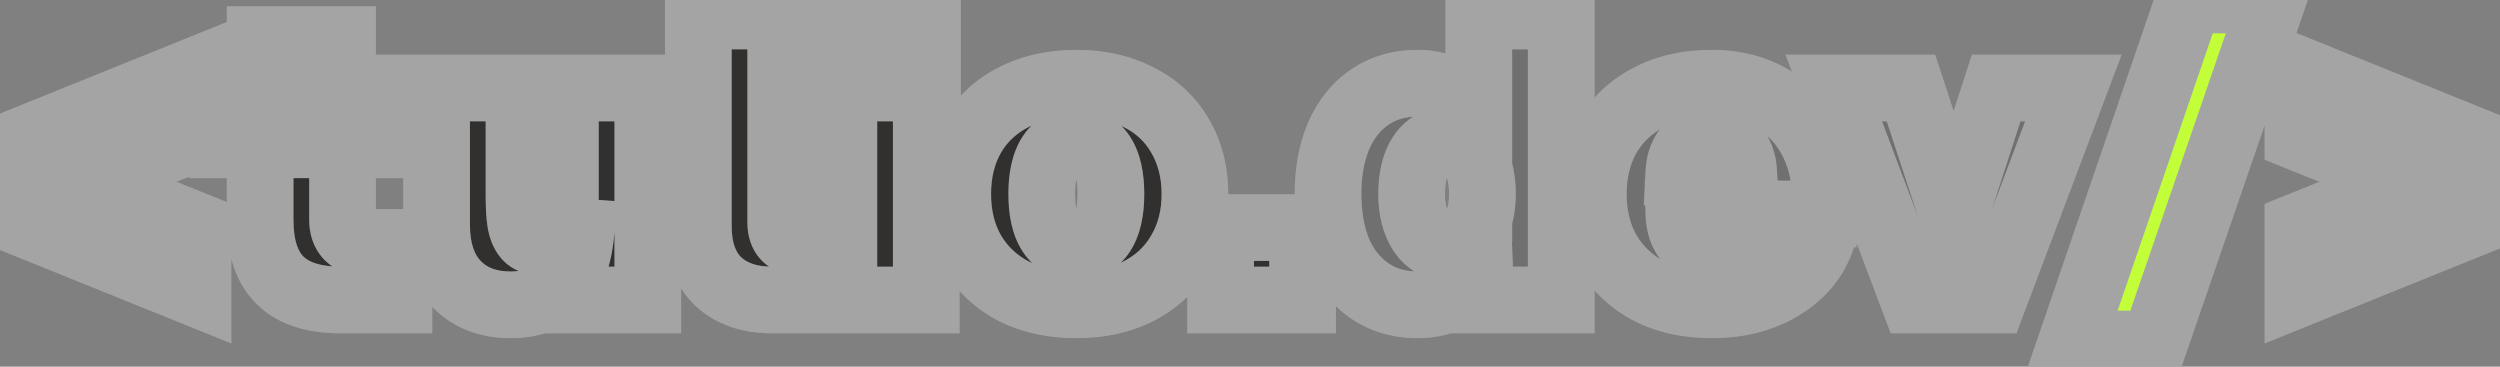 <svg width="75" height="11" viewBox="0 0 75 11" fill="none" xmlns="http://www.w3.org/2000/svg">
<rect x="0" y="0" width="75" height="11" fill="#808080" stroke="none"/>
<mask id="path-1-outside-1_0_1" maskUnits="userSpaceOnUse" x="-1" y="-1" width="77" height="13" fill="black">
<rect fill="white" x="-1" y="-1" width="77" height="13"/>
<path d="M0.384 4.332L5.94 2.088V4.116L1.14 6.048V4.86L5.94 6.792V8.82L0.384 6.576V4.332ZM10.276 1.188V6.6C10.276 6.808 10.332 6.972 10.444 7.092C10.564 7.212 10.724 7.272 10.924 7.272H11.968V9H10.228C9.412 9 8.804 8.804 8.404 8.412C8.004 8.02 7.804 7.416 7.804 6.6V1.188H10.276ZM11.92 2.64V4.344H6.676V2.64H11.92ZM17.214 9L17.106 6.936L17.43 6.96C17.358 7.752 17.138 8.316 16.77 8.652C16.402 8.98 15.918 9.144 15.318 9.144C14.638 9.144 14.098 8.936 13.698 8.52C13.298 8.104 13.098 7.508 13.098 6.732V2.64H15.57V5.868C15.57 6.22 15.586 6.488 15.618 6.672C15.65 6.856 15.71 7 15.798 7.104C15.894 7.208 16.038 7.26 16.23 7.26C16.494 7.26 16.682 7.148 16.794 6.924C16.906 6.7 16.962 6.348 16.962 5.868V2.64H19.434V9H17.214ZM23.422 0.48V6.684C23.422 6.868 23.47 7.012 23.566 7.116C23.67 7.22 23.814 7.272 23.998 7.272H24.37V9H23.17C22.482 9 21.938 8.812 21.538 8.436C21.146 8.052 20.95 7.5 20.95 6.78V0.48H23.422ZM27.788 2.64V9H25.316V2.64H27.788ZM27.824 0.48V1.956H25.28V0.48H27.824ZM32.296 9.144C31.584 9.144 30.956 9.008 30.412 8.736C29.876 8.456 29.46 8.064 29.164 7.56C28.876 7.056 28.732 6.476 28.732 5.82C28.732 5.164 28.876 4.584 29.164 4.08C29.46 3.576 29.876 3.188 30.412 2.916C30.956 2.636 31.584 2.496 32.296 2.496C33 2.496 33.62 2.636 34.156 2.916C34.7 3.188 35.116 3.576 35.404 4.08C35.7 4.584 35.848 5.164 35.848 5.82C35.848 6.476 35.7 7.056 35.404 7.56C35.116 8.064 34.7 8.456 34.156 8.736C33.62 9.008 33 9.144 32.296 9.144ZM32.296 7.404C32.632 7.404 32.888 7.268 33.064 6.996C33.24 6.724 33.328 6.332 33.328 5.82C33.328 5.308 33.24 4.916 33.064 4.644C32.888 4.372 32.632 4.236 32.296 4.236C31.952 4.236 31.692 4.372 31.516 4.644C31.34 4.916 31.252 5.308 31.252 5.82C31.252 6.332 31.34 6.724 31.516 6.996C31.692 7.268 31.952 7.404 32.296 7.404ZM39.078 6.828V9H36.618V6.828H39.078Z"/>
<path d="M44.365 0.48H46.837V9H44.425L44.389 8.076C44.205 8.42 43.953 8.684 43.633 8.868C43.321 9.052 42.953 9.144 42.529 9.144C41.977 9.144 41.497 9.004 41.089 8.724C40.681 8.444 40.369 8.056 40.153 7.56C39.945 7.056 39.841 6.476 39.841 5.82C39.841 5.164 39.945 4.588 40.153 4.092C40.369 3.588 40.681 3.196 41.089 2.916C41.497 2.636 41.977 2.496 42.529 2.496C42.929 2.496 43.285 2.588 43.597 2.772C43.909 2.956 44.165 3.22 44.365 3.564V0.48ZM44.341 6.636C44.429 6.396 44.473 6.124 44.473 5.82C44.473 5.5 44.429 5.22 44.341 4.98C44.261 4.74 44.141 4.552 43.981 4.416C43.821 4.28 43.633 4.212 43.417 4.212C43.081 4.212 42.817 4.36 42.625 4.656C42.441 4.944 42.349 5.332 42.349 5.82C42.349 6.284 42.445 6.668 42.637 6.972C42.837 7.268 43.097 7.416 43.417 7.416C43.641 7.416 43.829 7.348 43.981 7.212C44.141 7.068 44.261 6.876 44.341 6.636ZM47.799 5.82C47.799 5.164 47.943 4.584 48.231 4.08C48.527 3.576 48.943 3.188 49.479 2.916C50.015 2.636 50.639 2.496 51.351 2.496C52.039 2.496 52.647 2.652 53.175 2.964C53.703 3.268 54.107 3.7 54.387 4.26C54.667 4.82 54.791 5.464 54.759 6.192L54.747 6.42H50.367C50.375 6.748 50.467 7.012 50.643 7.212C50.819 7.404 51.055 7.5 51.351 7.5C51.551 7.5 51.731 7.448 51.891 7.344C52.059 7.232 52.175 7.092 52.239 6.924L54.675 7.092C54.475 7.724 54.075 8.224 53.475 8.592C52.883 8.96 52.175 9.144 51.351 9.144C50.639 9.144 50.015 9.008 49.479 8.736C48.943 8.456 48.527 8.064 48.231 7.56C47.943 7.056 47.799 6.476 47.799 5.82ZM52.311 5.16C52.295 4.84 52.199 4.592 52.023 4.416C51.847 4.232 51.623 4.14 51.351 4.14C51.063 4.14 50.831 4.232 50.655 4.416C50.479 4.6 50.383 4.848 50.367 5.16H52.311ZM59.801 9H57.413L55.013 2.64H57.329L58.613 6.564L59.885 2.64H62.201L59.801 9Z"/>
<path d="M65.668 -7.15256e-07H68.176L64.624 10.32H62.128L65.668 -7.15256e-07ZM74.495 4.332V6.576L68.939 8.82V6.792L73.739 4.86V6.048L68.939 4.116V2.088L74.495 4.332Z"/>
</mask>
<path d="M0.384 4.332L5.94 2.088V4.116L1.14 6.048V4.86L5.94 6.792V8.82L0.384 6.576V4.332ZM10.276 1.188V6.6C10.276 6.808 10.332 6.972 10.444 7.092C10.564 7.212 10.724 7.272 10.924 7.272H11.968V9H10.228C9.412 9 8.804 8.804 8.404 8.412C8.004 8.02 7.804 7.416 7.804 6.6V1.188H10.276ZM11.92 2.64V4.344H6.676V2.64H11.92ZM17.214 9L17.106 6.936L17.43 6.96C17.358 7.752 17.138 8.316 16.77 8.652C16.402 8.98 15.918 9.144 15.318 9.144C14.638 9.144 14.098 8.936 13.698 8.52C13.298 8.104 13.098 7.508 13.098 6.732V2.64H15.57V5.868C15.57 6.22 15.586 6.488 15.618 6.672C15.65 6.856 15.71 7 15.798 7.104C15.894 7.208 16.038 7.26 16.23 7.26C16.494 7.26 16.682 7.148 16.794 6.924C16.906 6.7 16.962 6.348 16.962 5.868V2.64H19.434V9H17.214ZM23.422 0.48V6.684C23.422 6.868 23.47 7.012 23.566 7.116C23.67 7.22 23.814 7.272 23.998 7.272H24.37V9H23.17C22.482 9 21.938 8.812 21.538 8.436C21.146 8.052 20.95 7.5 20.95 6.78V0.48H23.422ZM27.788 2.64V9H25.316V2.64H27.788ZM27.824 0.48V1.956H25.28V0.48H27.824ZM32.296 9.144C31.584 9.144 30.956 9.008 30.412 8.736C29.876 8.456 29.46 8.064 29.164 7.56C28.876 7.056 28.732 6.476 28.732 5.82C28.732 5.164 28.876 4.584 29.164 4.08C29.46 3.576 29.876 3.188 30.412 2.916C30.956 2.636 31.584 2.496 32.296 2.496C33 2.496 33.62 2.636 34.156 2.916C34.7 3.188 35.116 3.576 35.404 4.08C35.7 4.584 35.848 5.164 35.848 5.82C35.848 6.476 35.7 7.056 35.404 7.56C35.116 8.064 34.7 8.456 34.156 8.736C33.62 9.008 33 9.144 32.296 9.144ZM32.296 7.404C32.632 7.404 32.888 7.268 33.064 6.996C33.24 6.724 33.328 6.332 33.328 5.82C33.328 5.308 33.24 4.916 33.064 4.644C32.888 4.372 32.632 4.236 32.296 4.236C31.952 4.236 31.692 4.372 31.516 4.644C31.34 4.916 31.252 5.308 31.252 5.82C31.252 6.332 31.34 6.724 31.516 6.996C31.692 7.268 31.952 7.404 32.296 7.404ZM39.078 6.828V9H36.618V6.828H39.078Z" fill="#3F3B3B"/>
<path d="M0.384 4.332L5.94 2.088V4.116L1.14 6.048V4.86L5.94 6.792V8.82L0.384 6.576V4.332ZM10.276 1.188V6.6C10.276 6.808 10.332 6.972 10.444 7.092C10.564 7.212 10.724 7.272 10.924 7.272H11.968V9H10.228C9.412 9 8.804 8.804 8.404 8.412C8.004 8.02 7.804 7.416 7.804 6.6V1.188H10.276ZM11.92 2.64V4.344H6.676V2.64H11.92ZM17.214 9L17.106 6.936L17.43 6.96C17.358 7.752 17.138 8.316 16.77 8.652C16.402 8.98 15.918 9.144 15.318 9.144C14.638 9.144 14.098 8.936 13.698 8.52C13.298 8.104 13.098 7.508 13.098 6.732V2.64H15.57V5.868C15.57 6.22 15.586 6.488 15.618 6.672C15.65 6.856 15.71 7 15.798 7.104C15.894 7.208 16.038 7.26 16.23 7.26C16.494 7.26 16.682 7.148 16.794 6.924C16.906 6.7 16.962 6.348 16.962 5.868V2.64H19.434V9H17.214ZM23.422 0.48V6.684C23.422 6.868 23.47 7.012 23.566 7.116C23.67 7.22 23.814 7.272 23.998 7.272H24.37V9H23.17C22.482 9 21.938 8.812 21.538 8.436C21.146 8.052 20.95 7.5 20.95 6.78V0.48H23.422ZM27.788 2.64V9H25.316V2.64H27.788ZM27.824 0.48V1.956H25.28V0.48H27.824ZM32.296 9.144C31.584 9.144 30.956 9.008 30.412 8.736C29.876 8.456 29.46 8.064 29.164 7.56C28.876 7.056 28.732 6.476 28.732 5.82C28.732 5.164 28.876 4.584 29.164 4.08C29.46 3.576 29.876 3.188 30.412 2.916C30.956 2.636 31.584 2.496 32.296 2.496C33 2.496 33.62 2.636 34.156 2.916C34.7 3.188 35.116 3.576 35.404 4.08C35.7 4.584 35.848 5.164 35.848 5.82C35.848 6.476 35.7 7.056 35.404 7.56C35.116 8.064 34.7 8.456 34.156 8.736C33.62 9.008 33 9.144 32.296 9.144ZM32.296 7.404C32.632 7.404 32.888 7.268 33.064 6.996C33.24 6.724 33.328 6.332 33.328 5.82C33.328 5.308 33.24 4.916 33.064 4.644C32.888 4.372 32.632 4.236 32.296 4.236C31.952 4.236 31.692 4.372 31.516 4.644C31.34 4.916 31.252 5.308 31.252 5.82C31.252 6.332 31.34 6.724 31.516 6.996C31.692 7.268 31.952 7.404 32.296 7.404ZM39.078 6.828V9H36.618V6.828H39.078Z" fill="black" fill-opacity="0.2"/>
<path d="M44.365 0.48H46.837V9H44.425L44.389 8.076C44.205 8.42 43.953 8.684 43.633 8.868C43.321 9.052 42.953 9.144 42.529 9.144C41.977 9.144 41.497 9.004 41.089 8.724C40.681 8.444 40.369 8.056 40.153 7.56C39.945 7.056 39.841 6.476 39.841 5.82C39.841 5.164 39.945 4.588 40.153 4.092C40.369 3.588 40.681 3.196 41.089 2.916C41.497 2.636 41.977 2.496 42.529 2.496C42.929 2.496 43.285 2.588 43.597 2.772C43.909 2.956 44.165 3.22 44.365 3.564V0.48ZM44.341 6.636C44.429 6.396 44.473 6.124 44.473 5.82C44.473 5.5 44.429 5.22 44.341 4.98C44.261 4.74 44.141 4.552 43.981 4.416C43.821 4.28 43.633 4.212 43.417 4.212C43.081 4.212 42.817 4.36 42.625 4.656C42.441 4.944 42.349 5.332 42.349 5.82C42.349 6.284 42.445 6.668 42.637 6.972C42.837 7.268 43.097 7.416 43.417 7.416C43.641 7.416 43.829 7.348 43.981 7.212C44.141 7.068 44.261 6.876 44.341 6.636ZM47.799 5.82C47.799 5.164 47.943 4.584 48.231 4.08C48.527 3.576 48.943 3.188 49.479 2.916C50.015 2.636 50.639 2.496 51.351 2.496C52.039 2.496 52.647 2.652 53.175 2.964C53.703 3.268 54.107 3.7 54.387 4.26C54.667 4.82 54.791 5.464 54.759 6.192L54.747 6.42H50.367C50.375 6.748 50.467 7.012 50.643 7.212C50.819 7.404 51.055 7.5 51.351 7.5C51.551 7.5 51.731 7.448 51.891 7.344C52.059 7.232 52.175 7.092 52.239 6.924L54.675 7.092C54.475 7.724 54.075 8.224 53.475 8.592C52.883 8.96 52.175 9.144 51.351 9.144C50.639 9.144 50.015 9.008 49.479 8.736C48.943 8.456 48.527 8.064 48.231 7.56C47.943 7.056 47.799 6.476 47.799 5.82ZM52.311 5.16C52.295 4.84 52.199 4.592 52.023 4.416C51.847 4.232 51.623 4.14 51.351 4.14C51.063 4.14 50.831 4.232 50.655 4.416C50.479 4.6 50.383 4.848 50.367 5.16H52.311ZM59.801 9H57.413L55.013 2.64H57.329L58.613 6.564L59.885 2.64H62.201L59.801 9Z" fill="#707070"/>
<path d="M65.668 -7.15256e-07H68.176L64.624 10.32H62.128L65.668 -7.15256e-07ZM74.495 4.332V6.576L68.939 8.82V6.792L73.739 4.86V6.048L68.939 4.116V2.088L74.495 4.332Z" fill="black"/>
<path d="M65.668 -7.15256e-07H68.176L64.624 10.32H62.128L65.668 -7.15256e-07ZM74.495 4.332V6.576L68.939 8.82V6.792L73.739 4.86V6.048L68.939 4.116V2.088L74.495 4.332Z" fill="#C2FF38"/>
<path d="M0.384 4.332L0.01 3.405L-0.616 3.657V4.332H0.384ZM5.94 2.088H6.94V0.606L5.566 1.161L5.94 2.088ZM5.94 4.116L6.313 5.044L6.94 4.791V4.116H5.94ZM1.14 6.048H0.14V7.528L1.513 6.976L1.14 6.048ZM1.14 4.86L1.513 3.932L0.14 3.38V4.86H1.14ZM5.94 6.792H6.94V6.117L6.313 5.864L5.94 6.792ZM5.94 8.82L5.566 9.747L6.94 10.302V8.82H5.94ZM0.384 6.576H-0.616V7.251L0.01 7.503L0.384 6.576ZM0.758 5.259L6.314 3.015L5.566 1.161L0.01 3.405L0.758 5.259ZM4.94 2.088V4.116H6.94V2.088H4.94ZM5.567 3.188L0.767 5.12L1.513 6.976L6.313 5.044L5.567 3.188ZM2.14 6.048V4.86H0.14V6.048H2.14ZM0.767 5.788L5.567 7.72L6.313 5.864L1.513 3.932L0.767 5.788ZM4.94 6.792V8.82H6.94V6.792H4.94ZM6.314 7.893L0.758 5.649L0.01 7.503L5.566 9.747L6.314 7.893ZM1.384 6.576V4.332H-0.616V6.576H1.384ZM10.276 1.188H11.276V0.188H10.276V1.188ZM10.444 7.092L9.713 7.774L9.725 7.787L9.737 7.799L10.444 7.092ZM11.968 7.272H12.968V6.272H11.968V7.272ZM11.968 9V10H12.968V9H11.968ZM8.404 8.412L9.104 7.698L8.404 8.412ZM7.804 1.188V0.188H6.804V1.188H7.804ZM11.92 2.64H12.92V1.64H11.92V2.64ZM11.92 4.344V5.344H12.92V4.344H11.92ZM6.676 4.344H5.676V5.344H6.676V4.344ZM6.676 2.64V1.64H5.676V2.64H6.676ZM9.276 1.188V6.6H11.276V1.188H9.276ZM9.276 6.6C9.276 6.991 9.386 7.423 9.713 7.774L11.175 6.41C11.221 6.459 11.249 6.512 11.264 6.556C11.278 6.596 11.276 6.615 11.276 6.6H9.276ZM9.737 7.799C10.078 8.14 10.51 8.272 10.924 8.272V6.272C10.924 6.272 10.956 6.272 11.005 6.291C11.058 6.31 11.11 6.343 11.151 6.385L9.737 7.799ZM10.924 8.272H11.968V6.272H10.924V8.272ZM10.968 7.272V9H12.968V7.272H10.968ZM11.968 8H10.228V10H11.968V8ZM10.228 8C9.555 8 9.246 7.837 9.104 7.698L7.704 9.126C8.362 9.771 9.27 10 10.228 10V8ZM9.104 7.698C8.969 7.565 8.804 7.27 8.804 6.6H6.804C6.804 7.562 7.039 8.475 7.704 9.126L9.104 7.698ZM8.804 6.6V1.188H6.804V6.6H8.804ZM7.804 2.188H10.276V0.188H7.804V2.188ZM10.92 2.64V4.344H12.92V2.64H10.92ZM11.92 3.344H6.676V5.344H11.92V3.344ZM7.676 4.344V2.64H5.676V4.344H7.676ZM6.676 3.64H11.92V1.64H6.676V3.64ZM17.214 9L16.216 9.052L16.265 10H17.214V9ZM17.106 6.936L17.18 5.939L16.048 5.855L16.108 6.988L17.106 6.936ZM17.43 6.96L18.426 7.051L18.518 6.038L17.504 5.963L17.43 6.96ZM16.77 8.652L17.436 9.399L17.445 9.39L16.77 8.652ZM13.698 8.52L14.419 7.827L13.698 8.52ZM13.098 2.64V1.64H12.098V2.64H13.098ZM15.57 2.64H16.57V1.64H15.57V2.64ZM15.618 6.672L14.633 6.843V6.843L15.618 6.672ZM15.798 7.104L15.035 7.75L15.049 7.766L15.064 7.782L15.798 7.104ZM16.962 2.64V1.64H15.962V2.64H16.962ZM19.434 2.64H20.434V1.64H19.434V2.64ZM19.434 9V10H20.434V9H19.434ZM18.213 8.948L18.105 6.884L16.108 6.988L16.216 9.052L18.213 8.948ZM17.032 7.933L17.357 7.957L17.504 5.963L17.18 5.939L17.032 7.933ZM16.434 6.869C16.372 7.554 16.197 7.822 16.096 7.914L17.445 9.39C18.08 8.81 18.345 7.95 18.426 7.051L16.434 6.869ZM16.105 7.905C15.958 8.037 15.729 8.144 15.318 8.144V10.144C16.108 10.144 16.847 9.923 17.436 9.399L16.105 7.905ZM15.318 8.144C14.858 8.144 14.597 8.012 14.419 7.827L12.977 9.213C13.6 9.86 14.419 10.144 15.318 10.144V8.144ZM14.419 7.827C14.253 7.654 14.098 7.341 14.098 6.732H12.098C12.098 7.675 12.344 8.554 12.977 9.213L14.419 7.827ZM14.098 6.732V2.64H12.098V6.732H14.098ZM13.098 3.64H15.57V1.64H13.098V3.64ZM14.57 2.64V5.868H16.57V2.64H14.57ZM14.57 5.868C14.57 6.237 14.586 6.573 14.633 6.843L16.604 6.501C16.587 6.403 16.57 6.203 16.57 5.868H14.57ZM14.633 6.843C14.685 7.14 14.797 7.469 15.035 7.75L16.562 6.458C16.593 6.495 16.607 6.524 16.61 6.533C16.614 6.542 16.609 6.533 16.604 6.501L14.633 6.843ZM15.064 7.782C15.409 8.157 15.863 8.26 16.23 8.26V6.26C16.222 6.26 16.257 6.259 16.318 6.28C16.384 6.304 16.464 6.35 16.533 6.426L15.064 7.782ZM16.23 8.26C16.505 8.26 16.803 8.201 17.081 8.035C17.362 7.868 17.56 7.629 17.689 7.371L15.9 6.477C15.917 6.443 15.964 6.372 16.058 6.317C16.148 6.263 16.22 6.26 16.23 6.26V8.26ZM17.689 7.371C17.908 6.932 17.962 6.386 17.962 5.868H15.962C15.962 6.072 15.95 6.225 15.933 6.335C15.915 6.449 15.895 6.486 15.9 6.477L17.689 7.371ZM17.962 5.868V2.64H15.962V5.868H17.962ZM16.962 3.64H19.434V1.64H16.962V3.64ZM18.434 2.64V9H20.434V2.64H18.434ZM19.434 8H17.214V10H19.434V8ZM23.422 0.48H24.422V-0.52H23.422V0.48ZM23.566 7.116L22.831 7.794L22.845 7.809L22.859 7.823L23.566 7.116ZM24.37 7.272H25.37V6.272H24.37V7.272ZM24.37 9V10H25.37V9H24.37ZM21.538 8.436L20.838 9.15L20.846 9.158L20.853 9.165L21.538 8.436ZM20.95 0.48V-0.52H19.95V0.48H20.95ZM22.422 0.48V6.684H24.422V0.48H22.422ZM22.422 6.684C22.422 7.042 22.518 7.455 22.831 7.794L24.301 6.438C24.356 6.497 24.389 6.561 24.407 6.614C24.423 6.663 24.422 6.691 24.422 6.684H22.422ZM22.859 7.823C23.195 8.159 23.619 8.272 23.998 8.272V6.272C23.999 6.272 24.035 6.272 24.092 6.292C24.152 6.314 24.217 6.353 24.273 6.409L22.859 7.823ZM23.998 8.272H24.37V6.272H23.998V8.272ZM23.37 7.272V9H25.37V7.272H23.37ZM24.37 8H23.17V10H24.37V8ZM23.17 8C22.669 8 22.393 7.868 22.223 7.707L20.853 9.165C21.482 9.756 22.295 10 23.17 10V8ZM22.238 7.722C22.092 7.579 21.95 7.319 21.95 6.78H19.95C19.95 7.681 20.2 8.525 20.838 9.15L22.238 7.722ZM21.95 6.78V0.48H19.95V6.78H21.95ZM20.95 1.48H23.422V-0.52H20.95V1.48ZM27.788 2.64H28.788V1.64H27.788V2.64ZM27.788 9V10H28.788V9H27.788ZM25.316 9H24.316V10H25.316V9ZM25.316 2.64V1.64H24.316V2.64H25.316ZM27.824 0.48H28.824V-0.52H27.824V0.48ZM27.824 1.956V2.956H28.824V1.956H27.824ZM25.28 1.956H24.28V2.956H25.28V1.956ZM25.28 0.48V-0.52H24.28V0.48H25.28ZM26.788 2.64V9H28.788V2.64H26.788ZM27.788 8H25.316V10H27.788V8ZM26.316 9V2.64H24.316V9H26.316ZM25.316 3.64H27.788V1.64H25.316V3.64ZM26.824 0.48V1.956H28.824V0.48H26.824ZM27.824 0.956H25.28V2.956H27.824V0.956ZM26.28 1.956V0.48H24.28V1.956H26.28ZM25.28 1.48H27.824V-0.52H25.28V1.48ZM30.412 8.736L29.949 9.622L29.956 9.626L29.964 9.63L30.412 8.736ZM29.164 7.56L28.295 8.056L28.301 8.066L29.164 7.56ZM29.164 4.08L28.301 3.574L28.295 3.584L29.164 4.08ZM30.412 2.916L30.864 3.808L30.869 3.805L30.412 2.916ZM34.156 2.916L33.693 3.802L33.7 3.806L33.708 3.81L34.156 2.916ZM35.404 4.08L34.535 4.576L34.541 4.586L35.404 4.08ZM35.404 7.56L34.541 7.054L34.535 7.064L35.404 7.56ZM34.156 8.736L34.608 9.628L34.613 9.625L34.156 8.736ZM33.064 6.996L32.224 6.453V6.453L33.064 6.996ZM33.064 4.644L32.224 5.187V5.187L33.064 4.644ZM31.516 4.644L30.676 4.101L31.516 4.644ZM31.516 6.996L30.676 7.539L31.516 6.996ZM32.296 8.144C31.712 8.144 31.242 8.033 30.859 7.842L29.964 9.63C30.669 9.983 31.455 10.144 32.296 10.144V8.144ZM30.875 7.85C30.499 7.653 30.224 7.39 30.026 7.054L28.301 8.066C28.696 8.738 29.253 9.259 29.949 9.622L30.875 7.85ZM30.032 7.064C29.841 6.73 29.732 6.325 29.732 5.82H27.732C27.732 6.627 27.91 7.382 28.295 8.056L30.032 7.064ZM29.732 5.82C29.732 5.315 29.841 4.91 30.032 4.576L28.295 3.584C27.91 4.258 27.732 5.013 27.732 5.82H29.732ZM30.026 4.586C30.222 4.252 30.494 3.996 30.864 3.808L29.959 2.024C29.258 2.38 28.697 2.9 28.301 3.574L30.026 4.586ZM30.869 3.805C31.25 3.609 31.717 3.496 32.296 3.496V1.496C31.451 1.496 30.661 1.663 29.954 2.027L30.869 3.805ZM32.296 3.496C32.865 3.496 33.321 3.608 33.693 3.802L34.619 2.03C33.918 1.664 33.134 1.496 32.296 1.496V3.496ZM33.708 3.81C34.085 3.999 34.35 4.252 34.535 4.576L36.272 3.584C35.881 2.9 35.315 2.377 34.603 2.022L33.708 3.81ZM34.541 4.586C34.736 4.919 34.848 5.32 34.848 5.82H36.848C36.848 5.008 36.663 4.249 36.266 3.574L34.541 4.586ZM34.848 5.82C34.848 6.32 34.736 6.721 34.541 7.054L36.266 8.066C36.663 7.391 36.848 6.632 36.848 5.82H34.848ZM34.535 7.064C34.349 7.391 34.08 7.65 33.698 7.847L34.613 9.625C35.319 9.262 35.883 8.737 36.272 8.056L34.535 7.064ZM33.703 7.844C33.33 8.034 32.869 8.144 32.296 8.144V10.144C33.13 10.144 33.91 9.982 34.608 9.628L33.703 7.844ZM32.296 8.404C32.956 8.404 33.535 8.109 33.903 7.539L32.224 6.453C32.22 6.46 32.221 6.456 32.23 6.447C32.24 6.438 32.253 6.428 32.27 6.419C32.288 6.41 32.301 6.406 32.309 6.404C32.316 6.402 32.312 6.404 32.296 6.404V8.404ZM33.903 7.539C34.228 7.037 34.328 6.422 34.328 5.82H32.328C32.328 6.242 32.251 6.411 32.224 6.453L33.903 7.539ZM34.328 5.82C34.328 5.218 34.228 4.603 33.903 4.101L32.224 5.187C32.251 5.229 32.328 5.398 32.328 5.82H34.328ZM33.903 4.101C33.535 3.531 32.956 3.236 32.296 3.236V5.236C32.312 5.236 32.316 5.238 32.309 5.236C32.301 5.234 32.288 5.23 32.27 5.221C32.253 5.212 32.24 5.202 32.23 5.193C32.221 5.184 32.22 5.18 32.224 5.187L33.903 4.101ZM32.296 3.236C31.638 3.236 31.05 3.523 30.676 4.101L32.355 5.187C32.359 5.182 32.356 5.186 32.347 5.196C32.337 5.205 32.322 5.216 32.306 5.224C32.29 5.233 32.278 5.236 32.273 5.237C32.269 5.238 32.276 5.236 32.296 5.236V3.236ZM30.676 4.101C30.351 4.603 30.252 5.218 30.252 5.82H32.252C32.252 5.398 32.328 5.229 32.355 5.187L30.676 4.101ZM30.252 5.82C30.252 6.422 30.351 7.037 30.676 7.539L32.355 6.453C32.328 6.411 32.252 6.242 32.252 5.82H30.252ZM30.676 7.539C31.05 8.117 31.638 8.404 32.296 8.404V6.404C32.276 6.404 32.269 6.402 32.273 6.403C32.278 6.404 32.29 6.407 32.306 6.416C32.322 6.424 32.337 6.435 32.347 6.444C32.356 6.454 32.359 6.458 32.355 6.453L30.676 7.539ZM39.078 6.828H40.078V5.828H39.078V6.828ZM39.078 9V10H40.078V9H39.078ZM36.618 9H35.618V10H36.618V9ZM36.618 6.828V5.828H35.618V6.828H36.618ZM38.078 6.828V9H40.078V6.828H38.078ZM39.078 8H36.618V10H39.078V8ZM37.618 9V6.828H35.618V9H37.618ZM36.618 7.828H39.078V5.828H36.618V7.828ZM44.365 0.48V-0.52H43.365V0.48H44.365ZM46.837 0.48H47.837V-0.52H46.837V0.48ZM46.837 9V10H47.837V9H46.837ZM44.425 9L43.426 9.039L43.463 10H44.425V9ZM44.389 8.076L45.388 8.037L45.245 4.356L43.507 7.604L44.389 8.076ZM43.633 8.868L43.135 8.001L43.125 8.007L43.633 8.868ZM41.089 8.724L41.655 7.899L41.089 8.724ZM40.153 7.56L39.229 7.941L39.232 7.95L39.236 7.959L40.153 7.56ZM40.153 4.092L39.234 3.698L39.231 3.705L40.153 4.092ZM41.089 2.916L41.655 3.741L41.089 2.916ZM43.597 2.772L44.105 1.911L44.105 1.911L43.597 2.772ZM44.365 3.564L43.501 4.067L45.365 7.274V3.564H44.365ZM44.341 6.636L43.402 6.292L43.397 6.306L43.392 6.32L44.341 6.636ZM44.341 4.98L43.392 5.296L43.397 5.31L43.402 5.324L44.341 4.98ZM43.981 4.416L44.629 3.654L43.981 4.416ZM42.625 4.656L41.786 4.112L41.782 4.118L42.625 4.656ZM42.637 6.972L41.791 7.506L41.8 7.519L41.808 7.532L42.637 6.972ZM43.981 7.212L44.648 7.957L44.65 7.955L43.981 7.212ZM44.365 1.48H46.837V-0.52H44.365V1.48ZM45.837 0.48V9H47.837V0.48H45.837ZM46.837 8H44.425V10H46.837V8ZM45.424 8.961L45.388 8.037L43.39 8.115L43.426 9.039L45.424 8.961ZM43.507 7.604C43.406 7.793 43.283 7.916 43.135 8.001L44.132 9.735C44.623 9.452 45.004 9.047 45.271 8.548L43.507 7.604ZM43.125 8.007C42.992 8.085 42.805 8.144 42.529 8.144V10.144C43.101 10.144 43.651 10.019 44.141 9.729L43.125 8.007ZM42.529 8.144C42.155 8.144 41.877 8.052 41.655 7.899L40.523 9.549C41.117 9.956 41.799 10.144 42.529 10.144V8.144ZM41.655 7.899C41.416 7.735 41.218 7.502 41.07 7.161L39.236 7.959C39.52 8.61 39.946 9.153 40.523 9.549L41.655 7.899ZM41.077 7.179C40.928 6.817 40.841 6.371 40.841 5.82H38.841C38.841 6.581 38.962 7.295 39.229 7.941L41.077 7.179ZM40.841 5.82C40.841 5.268 40.928 4.829 41.075 4.479L39.231 3.705C38.962 4.347 38.841 5.06 38.841 5.82H40.841ZM41.072 4.486C41.222 4.137 41.42 3.902 41.655 3.741L40.523 2.091C39.942 2.49 39.516 3.039 39.234 3.698L41.072 4.486ZM41.655 3.741C41.877 3.588 42.155 3.496 42.529 3.496V1.496C41.799 1.496 41.117 1.684 40.523 2.091L41.655 3.741ZM42.529 3.496C42.77 3.496 42.947 3.549 43.089 3.633L44.105 1.911C43.623 1.627 43.089 1.496 42.529 1.496V3.496ZM43.089 3.633C43.239 3.722 43.378 3.856 43.501 4.067L45.23 3.061C44.952 2.584 44.579 2.19 44.105 1.911L43.089 3.633ZM45.365 3.564V0.48H43.365V3.564H45.365ZM45.28 6.98C45.415 6.611 45.473 6.22 45.473 5.82H43.473C43.473 6.028 43.443 6.181 43.402 6.292L45.28 6.98ZM45.473 5.82C45.473 5.411 45.417 5.01 45.28 4.636L43.402 5.324C43.441 5.43 43.473 5.589 43.473 5.82H45.473ZM45.29 4.664C45.164 4.286 44.954 3.931 44.629 3.654L43.333 5.178C43.334 5.178 43.335 5.179 43.337 5.182C43.339 5.184 43.343 5.189 43.348 5.197C43.358 5.213 43.375 5.244 43.392 5.296L45.29 4.664ZM44.629 3.654C44.282 3.36 43.863 3.212 43.417 3.212V5.212C43.418 5.212 43.403 5.212 43.38 5.203C43.356 5.195 43.34 5.183 43.333 5.178L44.629 3.654ZM43.417 3.212C42.722 3.212 42.151 3.549 41.786 4.112L43.464 5.2C43.476 5.182 43.482 5.176 43.48 5.178C43.478 5.18 43.47 5.188 43.456 5.195C43.442 5.203 43.428 5.208 43.418 5.211C43.408 5.213 43.407 5.212 43.417 5.212V3.212ZM41.782 4.118C41.461 4.621 41.349 5.219 41.349 5.82H43.349C43.349 5.445 43.422 5.267 43.468 5.194L41.782 4.118ZM41.349 5.82C41.349 6.419 41.473 7.002 41.791 7.506L43.483 6.438C43.417 6.334 43.349 6.149 43.349 5.82H41.349ZM41.808 7.532C42.169 8.066 42.722 8.416 43.417 8.416V6.416C43.415 6.416 43.422 6.416 43.435 6.419C43.45 6.423 43.464 6.429 43.477 6.436C43.489 6.443 43.494 6.448 43.493 6.447C43.491 6.445 43.481 6.435 43.466 6.412L41.808 7.532ZM43.417 8.416C43.861 8.416 44.294 8.274 44.648 7.957L43.314 6.467C43.332 6.451 43.357 6.435 43.386 6.425C43.413 6.415 43.427 6.416 43.417 6.416V8.416ZM44.65 7.955C44.959 7.677 45.165 7.327 45.29 6.952L43.392 6.32C43.357 6.425 43.322 6.459 43.312 6.469L44.65 7.955ZM48.231 4.08L47.368 3.574L47.362 3.584L48.231 4.08ZM49.479 2.916L49.931 3.808L49.942 3.802L49.479 2.916ZM53.175 2.964L52.666 3.825L52.676 3.831L53.175 2.964ZM54.387 4.26L53.492 4.707V4.707L54.387 4.26ZM54.759 6.192L55.757 6.245L55.758 6.236L54.759 6.192ZM54.747 6.42V7.42H55.695L55.745 6.473L54.747 6.42ZM50.367 6.42V5.42H49.342L49.367 6.444L50.367 6.42ZM50.643 7.212L49.892 7.873L49.899 7.88L49.906 7.888L50.643 7.212ZM51.891 7.344L52.436 8.182L52.445 8.176L51.891 7.344ZM52.239 6.924L52.307 5.926L51.568 5.875L51.304 6.568L52.239 6.924ZM54.675 7.092L55.628 7.394L56.011 6.182L54.743 6.094L54.675 7.092ZM53.475 8.592L52.952 7.74L52.947 7.743L53.475 8.592ZM49.479 8.736L49.016 9.622L49.026 9.628L49.479 8.736ZM48.231 7.56L47.362 8.056L47.368 8.066L48.231 7.56ZM52.311 5.16V6.16H53.362L53.309 5.11L52.311 5.16ZM52.023 4.416L51.3 5.107L51.308 5.115L51.316 5.123L52.023 4.416ZM50.655 4.416L51.377 5.107V5.107L50.655 4.416ZM50.367 5.16L49.368 5.109L49.314 6.16H50.367V5.16ZM48.799 5.82C48.799 5.315 48.908 4.91 49.099 4.576L47.362 3.584C46.977 4.258 46.799 5.013 46.799 5.82H48.799ZM49.093 4.586C49.289 4.252 49.561 3.996 49.931 3.808L49.026 2.024C48.325 2.38 47.764 2.9 47.368 3.574L49.093 4.586ZM49.942 3.802C50.311 3.609 50.771 3.496 51.351 3.496V1.496C50.506 1.496 49.718 1.663 49.016 2.03L49.942 3.802ZM51.351 3.496C51.882 3.496 52.31 3.615 52.666 3.825L53.683 2.103C52.983 1.689 52.195 1.496 51.351 1.496V3.496ZM52.676 3.831C53.029 4.034 53.297 4.318 53.492 4.707L55.281 3.813C54.916 3.082 54.377 2.502 53.674 2.097L52.676 3.831ZM53.492 4.707C53.684 5.092 53.785 5.562 53.76 6.148L55.758 6.236C55.796 5.366 55.649 4.548 55.281 3.813L53.492 4.707ZM53.76 6.139L53.748 6.367L55.745 6.473L55.757 6.245L53.76 6.139ZM54.747 5.42H50.367V7.42H54.747V5.42ZM49.367 6.444C49.379 6.951 49.527 7.458 49.892 7.873L51.393 6.551C51.393 6.551 51.393 6.551 51.392 6.55C51.392 6.549 51.389 6.544 51.386 6.535C51.379 6.516 51.368 6.473 51.366 6.396L49.367 6.444ZM49.906 7.888C50.298 8.316 50.816 8.5 51.351 8.5V6.5C51.311 6.5 51.309 6.494 51.328 6.502C51.338 6.505 51.348 6.511 51.359 6.518C51.369 6.526 51.376 6.532 51.38 6.536L49.906 7.888ZM51.351 8.5C51.734 8.5 52.105 8.397 52.436 8.182L51.346 6.506C51.346 6.506 51.346 6.505 51.347 6.505C51.347 6.504 51.349 6.504 51.35 6.503C51.353 6.502 51.355 6.501 51.358 6.5C51.361 6.5 51.362 6.499 51.361 6.499C51.361 6.5 51.357 6.5 51.351 6.5V8.5ZM52.445 8.176C52.764 7.964 53.026 7.666 53.173 7.28L51.304 6.568C51.312 6.548 51.322 6.53 51.334 6.517C51.344 6.504 51.348 6.504 51.336 6.512L52.445 8.176ZM52.17 7.922L54.606 8.09L54.743 6.094L52.307 5.926L52.17 7.922ZM53.721 6.79C53.599 7.178 53.361 7.489 52.952 7.74L53.998 9.444C54.789 8.959 55.351 8.27 55.628 7.394L53.721 6.79ZM52.947 7.743C52.54 7.995 52.022 8.144 51.351 8.144V10.144C52.327 10.144 53.225 9.925 54.003 9.441L52.947 7.743ZM51.351 8.144C50.767 8.144 50.303 8.033 49.931 7.844L49.026 9.628C49.726 9.983 50.51 10.144 51.351 10.144V8.144ZM49.942 7.85C49.566 7.653 49.291 7.39 49.093 7.054L47.368 8.066C47.763 8.738 48.32 9.259 49.016 9.622L49.942 7.85ZM49.099 7.064C48.908 6.73 48.799 6.325 48.799 5.82H46.799C46.799 6.627 46.977 7.382 47.362 8.056L49.099 7.064ZM53.309 5.11C53.285 4.616 53.127 4.106 52.73 3.709L51.316 5.123C51.308 5.116 51.302 5.108 51.298 5.101C51.294 5.095 51.293 5.092 51.294 5.095C51.297 5.102 51.308 5.135 51.312 5.21L53.309 5.11ZM52.745 3.725C52.367 3.329 51.875 3.14 51.351 3.14V5.14C51.362 5.14 51.366 5.141 51.363 5.14C51.36 5.14 51.353 5.138 51.343 5.134C51.332 5.13 51.322 5.124 51.314 5.118C51.305 5.112 51.301 5.108 51.3 5.107L52.745 3.725ZM51.351 3.14C50.829 3.14 50.322 3.317 49.932 3.725L51.377 5.107C51.374 5.111 51.367 5.117 51.357 5.124C51.348 5.13 51.338 5.135 51.329 5.139C51.311 5.146 51.314 5.14 51.351 5.14V3.14ZM49.932 3.725C49.555 4.119 49.393 4.614 49.368 5.109L51.365 5.211C51.369 5.143 51.38 5.11 51.383 5.101C51.386 5.094 51.384 5.1 51.377 5.107L49.932 3.725ZM50.367 6.16H52.311V4.16H50.367V6.16ZM59.801 9V10H60.493L60.737 9.353L59.801 9ZM57.413 9L56.478 9.353L56.722 10H57.413V9ZM55.013 2.64V1.64H53.567L54.078 2.993L55.013 2.64ZM57.329 2.64L58.28 2.329L58.054 1.64H57.329V2.64ZM58.613 6.564L57.663 6.875L58.618 9.793L59.565 6.872L58.613 6.564ZM59.885 2.64V1.64H59.158L58.934 2.332L59.885 2.64ZM62.201 2.64L63.137 2.993L63.648 1.64H62.201V2.64ZM59.801 8H57.413V10H59.801V8ZM58.349 8.647L55.949 2.287L54.078 2.993L56.478 9.353L58.349 8.647ZM55.013 3.64H57.329V1.64H55.013V3.64ZM56.379 2.951L57.663 6.875L59.564 6.253L58.28 2.329L56.379 2.951ZM59.565 6.872L60.837 2.948L58.934 2.332L57.662 6.256L59.565 6.872ZM59.885 3.64H62.201V1.64H59.885V3.64ZM61.266 2.287L58.866 8.647L60.737 9.353L63.137 2.993L61.266 2.287ZM65.668 -7.15256e-07V-1H64.954L64.722 -0.324L65.668 -7.15256e-07ZM68.176 -7.15256e-07L69.121 0.325L69.578 -1H68.176V-7.15256e-07ZM64.624 10.32V11.32H65.337L65.569 10.645L64.624 10.32ZM62.128 10.32L61.182 9.996L60.728 11.32H62.128V10.32ZM65.668 1H68.176V-1H65.668V1ZM67.23 -0.325L63.678 9.995L65.569 10.645L69.121 0.325L67.23 -0.325ZM64.624 9.32H62.128V11.32H64.624V9.32ZM63.074 10.645L66.614 0.324L64.722 -0.324L61.182 9.996L63.074 10.645ZM74.495 4.332H75.495V3.657L74.87 3.405L74.495 4.332ZM74.495 6.576L74.87 7.503L75.495 7.251V6.576H74.495ZM68.939 8.82H67.939V10.302L69.314 9.747L68.939 8.82ZM68.939 6.792L68.566 5.864L67.939 6.117V6.792H68.939ZM73.739 4.86H74.739V3.38L73.366 3.932L73.739 4.86ZM73.739 6.048L73.366 6.976L74.739 7.528V6.048H73.739ZM68.939 4.116H67.939V4.791L68.566 5.044L68.939 4.116ZM68.939 2.088L69.314 1.161L67.939 0.606V2.088H68.939ZM73.495 4.332V6.576H75.495V4.332H73.495ZM74.121 5.649L68.565 7.893L69.314 9.747L74.87 7.503L74.121 5.649ZM69.939 8.82V6.792H67.939V8.82H69.939ZM69.313 7.72L74.113 5.788L73.366 3.932L68.566 5.864L69.313 7.72ZM72.739 4.86V6.048H74.739V4.86H72.739ZM74.113 5.12L69.313 3.188L68.566 5.044L73.366 6.976L74.113 5.12ZM69.939 4.116V2.088H67.939V4.116H69.939ZM68.565 3.015L74.121 5.259L74.87 3.405L69.314 1.161L68.565 3.015Z" fill="#CDCDCD" mask="url(#path-1-outside-1_0_1)"/>
<path d="M0.384 4.332L0.01 3.405L-0.616 3.657V4.332H0.384ZM5.94 2.088H6.94V0.606L5.566 1.161L5.94 2.088ZM5.94 4.116L6.313 5.044L6.94 4.791V4.116H5.94ZM1.14 6.048H0.14V7.528L1.513 6.976L1.14 6.048ZM1.14 4.86L1.513 3.932L0.14 3.38V4.86H1.14ZM5.94 6.792H6.94V6.117L6.313 5.864L5.94 6.792ZM5.94 8.82L5.566 9.747L6.94 10.302V8.82H5.94ZM0.384 6.576H-0.616V7.251L0.01 7.503L0.384 6.576ZM0.758 5.259L6.314 3.015L5.566 1.161L0.01 3.405L0.758 5.259ZM4.94 2.088V4.116H6.94V2.088H4.94ZM5.567 3.188L0.767 5.12L1.513 6.976L6.313 5.044L5.567 3.188ZM2.14 6.048V4.86H0.14V6.048H2.14ZM0.767 5.788L5.567 7.72L6.313 5.864L1.513 3.932L0.767 5.788ZM4.94 6.792V8.82H6.94V6.792H4.94ZM6.314 7.893L0.758 5.649L0.01 7.503L5.566 9.747L6.314 7.893ZM1.384 6.576V4.332H-0.616V6.576H1.384ZM10.276 1.188H11.276V0.188H10.276V1.188ZM10.444 7.092L9.713 7.774L9.725 7.787L9.737 7.799L10.444 7.092ZM11.968 7.272H12.968V6.272H11.968V7.272ZM11.968 9V10H12.968V9H11.968ZM8.404 8.412L9.104 7.698L8.404 8.412ZM7.804 1.188V0.188H6.804V1.188H7.804ZM11.92 2.64H12.92V1.64H11.92V2.64ZM11.92 4.344V5.344H12.92V4.344H11.92ZM6.676 4.344H5.676V5.344H6.676V4.344ZM6.676 2.64V1.64H5.676V2.64H6.676ZM9.276 1.188V6.6H11.276V1.188H9.276ZM9.276 6.6C9.276 6.991 9.386 7.423 9.713 7.774L11.175 6.41C11.221 6.459 11.249 6.512 11.264 6.556C11.278 6.596 11.276 6.615 11.276 6.6H9.276ZM9.737 7.799C10.078 8.14 10.51 8.272 10.924 8.272V6.272C10.924 6.272 10.956 6.272 11.005 6.291C11.058 6.31 11.11 6.343 11.151 6.385L9.737 7.799ZM10.924 8.272H11.968V6.272H10.924V8.272ZM10.968 7.272V9H12.968V7.272H10.968ZM11.968 8H10.228V10H11.968V8ZM10.228 8C9.555 8 9.246 7.837 9.104 7.698L7.704 9.126C8.362 9.771 9.27 10 10.228 10V8ZM9.104 7.698C8.969 7.565 8.804 7.27 8.804 6.6H6.804C6.804 7.562 7.039 8.475 7.704 9.126L9.104 7.698ZM8.804 6.6V1.188H6.804V6.6H8.804ZM7.804 2.188H10.276V0.188H7.804V2.188ZM10.92 2.64V4.344H12.92V2.64H10.92ZM11.92 3.344H6.676V5.344H11.92V3.344ZM7.676 4.344V2.64H5.676V4.344H7.676ZM6.676 3.64H11.92V1.64H6.676V3.64ZM17.214 9L16.216 9.052L16.265 10H17.214V9ZM17.106 6.936L17.18 5.939L16.048 5.855L16.108 6.988L17.106 6.936ZM17.43 6.96L18.426 7.051L18.518 6.038L17.504 5.963L17.43 6.96ZM16.77 8.652L17.436 9.399L17.445 9.39L16.77 8.652ZM13.698 8.52L14.419 7.827L13.698 8.52ZM13.098 2.64V1.64H12.098V2.64H13.098ZM15.57 2.64H16.57V1.64H15.57V2.64ZM15.618 6.672L14.633 6.843V6.843L15.618 6.672ZM15.798 7.104L15.035 7.75L15.049 7.766L15.064 7.782L15.798 7.104ZM16.962 2.64V1.64H15.962V2.64H16.962ZM19.434 2.64H20.434V1.64H19.434V2.64ZM19.434 9V10H20.434V9H19.434ZM18.213 8.948L18.105 6.884L16.108 6.988L16.216 9.052L18.213 8.948ZM17.032 7.933L17.357 7.957L17.504 5.963L17.18 5.939L17.032 7.933ZM16.434 6.869C16.372 7.554 16.197 7.822 16.096 7.914L17.445 9.39C18.08 8.81 18.345 7.95 18.426 7.051L16.434 6.869ZM16.105 7.905C15.958 8.037 15.729 8.144 15.318 8.144V10.144C16.108 10.144 16.847 9.923 17.436 9.399L16.105 7.905ZM15.318 8.144C14.858 8.144 14.597 8.012 14.419 7.827L12.977 9.213C13.6 9.86 14.419 10.144 15.318 10.144V8.144ZM14.419 7.827C14.253 7.654 14.098 7.341 14.098 6.732H12.098C12.098 7.675 12.344 8.554 12.977 9.213L14.419 7.827ZM14.098 6.732V2.64H12.098V6.732H14.098ZM13.098 3.64H15.57V1.64H13.098V3.64ZM14.57 2.64V5.868H16.57V2.64H14.57ZM14.57 5.868C14.57 6.237 14.586 6.573 14.633 6.843L16.604 6.501C16.587 6.403 16.57 6.203 16.57 5.868H14.57ZM14.633 6.843C14.685 7.14 14.797 7.469 15.035 7.75L16.562 6.458C16.593 6.495 16.607 6.524 16.61 6.533C16.614 6.542 16.609 6.533 16.604 6.501L14.633 6.843ZM15.064 7.782C15.409 8.157 15.863 8.26 16.23 8.26V6.26C16.222 6.26 16.257 6.259 16.318 6.28C16.384 6.304 16.464 6.35 16.533 6.426L15.064 7.782ZM16.23 8.26C16.505 8.26 16.803 8.201 17.081 8.035C17.362 7.868 17.56 7.629 17.689 7.371L15.9 6.477C15.917 6.443 15.964 6.372 16.058 6.317C16.148 6.263 16.22 6.26 16.23 6.26V8.26ZM17.689 7.371C17.908 6.932 17.962 6.386 17.962 5.868H15.962C15.962 6.072 15.95 6.225 15.933 6.335C15.915 6.449 15.895 6.486 15.9 6.477L17.689 7.371ZM17.962 5.868V2.64H15.962V5.868H17.962ZM16.962 3.64H19.434V1.64H16.962V3.64ZM18.434 2.64V9H20.434V2.64H18.434ZM19.434 8H17.214V10H19.434V8ZM23.422 0.48H24.422V-0.52H23.422V0.48ZM23.566 7.116L22.831 7.794L22.845 7.809L22.859 7.823L23.566 7.116ZM24.37 7.272H25.37V6.272H24.37V7.272ZM24.37 9V10H25.37V9H24.37ZM21.538 8.436L20.838 9.15L20.846 9.158L20.853 9.165L21.538 8.436ZM20.95 0.48V-0.52H19.95V0.48H20.95ZM22.422 0.48V6.684H24.422V0.48H22.422ZM22.422 6.684C22.422 7.042 22.518 7.455 22.831 7.794L24.301 6.438C24.356 6.497 24.389 6.561 24.407 6.614C24.423 6.663 24.422 6.691 24.422 6.684H22.422ZM22.859 7.823C23.195 8.159 23.619 8.272 23.998 8.272V6.272C23.999 6.272 24.035 6.272 24.092 6.292C24.152 6.314 24.217 6.353 24.273 6.409L22.859 7.823ZM23.998 8.272H24.37V6.272H23.998V8.272ZM23.37 7.272V9H25.37V7.272H23.37ZM24.37 8H23.17V10H24.37V8ZM23.17 8C22.669 8 22.393 7.868 22.223 7.707L20.853 9.165C21.482 9.756 22.295 10 23.17 10V8ZM22.238 7.722C22.092 7.579 21.95 7.319 21.95 6.78H19.95C19.95 7.681 20.2 8.525 20.838 9.15L22.238 7.722ZM21.95 6.78V0.48H19.95V6.78H21.95ZM20.95 1.48H23.422V-0.52H20.95V1.48ZM27.788 2.64H28.788V1.64H27.788V2.64ZM27.788 9V10H28.788V9H27.788ZM25.316 9H24.316V10H25.316V9ZM25.316 2.64V1.64H24.316V2.64H25.316ZM27.824 0.48H28.824V-0.52H27.824V0.48ZM27.824 1.956V2.956H28.824V1.956H27.824ZM25.28 1.956H24.28V2.956H25.28V1.956ZM25.28 0.48V-0.52H24.28V0.48H25.28ZM26.788 2.64V9H28.788V2.64H26.788ZM27.788 8H25.316V10H27.788V8ZM26.316 9V2.64H24.316V9H26.316ZM25.316 3.64H27.788V1.64H25.316V3.64ZM26.824 0.48V1.956H28.824V0.48H26.824ZM27.824 0.956H25.28V2.956H27.824V0.956ZM26.28 1.956V0.48H24.28V1.956H26.28ZM25.28 1.48H27.824V-0.52H25.28V1.48ZM30.412 8.736L29.949 9.622L29.956 9.626L29.964 9.63L30.412 8.736ZM29.164 7.56L28.295 8.056L28.301 8.066L29.164 7.56ZM29.164 4.08L28.301 3.574L28.295 3.584L29.164 4.08ZM30.412 2.916L30.864 3.808L30.869 3.805L30.412 2.916ZM34.156 2.916L33.693 3.802L33.7 3.806L33.708 3.81L34.156 2.916ZM35.404 4.08L34.535 4.576L34.541 4.586L35.404 4.08ZM35.404 7.56L34.541 7.054L34.535 7.064L35.404 7.56ZM34.156 8.736L34.608 9.628L34.613 9.625L34.156 8.736ZM33.064 6.996L32.224 6.453V6.453L33.064 6.996ZM33.064 4.644L32.224 5.187V5.187L33.064 4.644ZM31.516 4.644L30.676 4.101L31.516 4.644ZM31.516 6.996L30.676 7.539L31.516 6.996ZM32.296 8.144C31.712 8.144 31.242 8.033 30.859 7.842L29.964 9.63C30.669 9.983 31.455 10.144 32.296 10.144V8.144ZM30.875 7.85C30.499 7.653 30.224 7.39 30.026 7.054L28.301 8.066C28.696 8.738 29.253 9.259 29.949 9.622L30.875 7.85ZM30.032 7.064C29.841 6.73 29.732 6.325 29.732 5.82H27.732C27.732 6.627 27.91 7.382 28.295 8.056L30.032 7.064ZM29.732 5.82C29.732 5.315 29.841 4.91 30.032 4.576L28.295 3.584C27.91 4.258 27.732 5.013 27.732 5.82H29.732ZM30.026 4.586C30.222 4.252 30.494 3.996 30.864 3.808L29.959 2.024C29.258 2.38 28.697 2.9 28.301 3.574L30.026 4.586ZM30.869 3.805C31.25 3.609 31.717 3.496 32.296 3.496V1.496C31.451 1.496 30.661 1.663 29.954 2.027L30.869 3.805ZM32.296 3.496C32.865 3.496 33.321 3.608 33.693 3.802L34.619 2.03C33.918 1.664 33.134 1.496 32.296 1.496V3.496ZM33.708 3.81C34.085 3.999 34.35 4.252 34.535 4.576L36.272 3.584C35.881 2.9 35.315 2.377 34.603 2.022L33.708 3.81ZM34.541 4.586C34.736 4.919 34.848 5.32 34.848 5.82H36.848C36.848 5.008 36.663 4.249 36.266 3.574L34.541 4.586ZM34.848 5.82C34.848 6.32 34.736 6.721 34.541 7.054L36.266 8.066C36.663 7.391 36.848 6.632 36.848 5.82H34.848ZM34.535 7.064C34.349 7.391 34.08 7.65 33.698 7.847L34.613 9.625C35.319 9.262 35.883 8.737 36.272 8.056L34.535 7.064ZM33.703 7.844C33.33 8.034 32.869 8.144 32.296 8.144V10.144C33.13 10.144 33.91 9.982 34.608 9.628L33.703 7.844ZM32.296 8.404C32.956 8.404 33.535 8.109 33.903 7.539L32.224 6.453C32.22 6.46 32.221 6.456 32.23 6.447C32.24 6.438 32.253 6.428 32.27 6.419C32.288 6.41 32.301 6.406 32.309 6.404C32.316 6.402 32.312 6.404 32.296 6.404V8.404ZM33.903 7.539C34.228 7.037 34.328 6.422 34.328 5.82H32.328C32.328 6.242 32.251 6.411 32.224 6.453L33.903 7.539ZM34.328 5.82C34.328 5.218 34.228 4.603 33.903 4.101L32.224 5.187C32.251 5.229 32.328 5.398 32.328 5.82H34.328ZM33.903 4.101C33.535 3.531 32.956 3.236 32.296 3.236V5.236C32.312 5.236 32.316 5.238 32.309 5.236C32.301 5.234 32.288 5.23 32.27 5.221C32.253 5.212 32.24 5.202 32.23 5.193C32.221 5.184 32.22 5.18 32.224 5.187L33.903 4.101ZM32.296 3.236C31.638 3.236 31.05 3.523 30.676 4.101L32.355 5.187C32.359 5.182 32.356 5.186 32.347 5.196C32.337 5.205 32.322 5.216 32.306 5.224C32.29 5.233 32.278 5.236 32.273 5.237C32.269 5.238 32.276 5.236 32.296 5.236V3.236ZM30.676 4.101C30.351 4.603 30.252 5.218 30.252 5.82H32.252C32.252 5.398 32.328 5.229 32.355 5.187L30.676 4.101ZM30.252 5.82C30.252 6.422 30.351 7.037 30.676 7.539L32.355 6.453C32.328 6.411 32.252 6.242 32.252 5.82H30.252ZM30.676 7.539C31.05 8.117 31.638 8.404 32.296 8.404V6.404C32.276 6.404 32.269 6.402 32.273 6.403C32.278 6.404 32.29 6.407 32.306 6.416C32.322 6.424 32.337 6.435 32.347 6.444C32.356 6.454 32.359 6.458 32.355 6.453L30.676 7.539ZM39.078 6.828H40.078V5.828H39.078V6.828ZM39.078 9V10H40.078V9H39.078ZM36.618 9H35.618V10H36.618V9ZM36.618 6.828V5.828H35.618V6.828H36.618ZM38.078 6.828V9H40.078V6.828H38.078ZM39.078 8H36.618V10H39.078V8ZM37.618 9V6.828H35.618V9H37.618ZM36.618 7.828H39.078V5.828H36.618V7.828ZM44.365 0.48V-0.52H43.365V0.48H44.365ZM46.837 0.48H47.837V-0.52H46.837V0.48ZM46.837 9V10H47.837V9H46.837ZM44.425 9L43.426 9.039L43.463 10H44.425V9ZM44.389 8.076L45.388 8.037L45.245 4.356L43.507 7.604L44.389 8.076ZM43.633 8.868L43.135 8.001L43.125 8.007L43.633 8.868ZM41.089 8.724L41.655 7.899L41.089 8.724ZM40.153 7.56L39.229 7.941L39.232 7.95L39.236 7.959L40.153 7.56ZM40.153 4.092L39.234 3.698L39.231 3.705L40.153 4.092ZM41.089 2.916L41.655 3.741L41.089 2.916ZM43.597 2.772L44.105 1.911L44.105 1.911L43.597 2.772ZM44.365 3.564L43.501 4.067L45.365 7.274V3.564H44.365ZM44.341 6.636L43.402 6.292L43.397 6.306L43.392 6.32L44.341 6.636ZM44.341 4.98L43.392 5.296L43.397 5.31L43.402 5.324L44.341 4.98ZM43.981 4.416L44.629 3.654L43.981 4.416ZM42.625 4.656L41.786 4.112L41.782 4.118L42.625 4.656ZM42.637 6.972L41.791 7.506L41.8 7.519L41.808 7.532L42.637 6.972ZM43.981 7.212L44.648 7.957L44.65 7.955L43.981 7.212ZM44.365 1.48H46.837V-0.52H44.365V1.48ZM45.837 0.48V9H47.837V0.48H45.837ZM46.837 8H44.425V10H46.837V8ZM45.424 8.961L45.388 8.037L43.39 8.115L43.426 9.039L45.424 8.961ZM43.507 7.604C43.406 7.793 43.283 7.916 43.135 8.001L44.132 9.735C44.623 9.452 45.004 9.047 45.271 8.548L43.507 7.604ZM43.125 8.007C42.992 8.085 42.805 8.144 42.529 8.144V10.144C43.101 10.144 43.651 10.019 44.141 9.729L43.125 8.007ZM42.529 8.144C42.155 8.144 41.877 8.052 41.655 7.899L40.523 9.549C41.117 9.956 41.799 10.144 42.529 10.144V8.144ZM41.655 7.899C41.416 7.735 41.218 7.502 41.07 7.161L39.236 7.959C39.52 8.61 39.946 9.153 40.523 9.549L41.655 7.899ZM41.077 7.179C40.928 6.817 40.841 6.371 40.841 5.82H38.841C38.841 6.581 38.962 7.295 39.229 7.941L41.077 7.179ZM40.841 5.82C40.841 5.268 40.928 4.829 41.075 4.479L39.231 3.705C38.962 4.347 38.841 5.06 38.841 5.82H40.841ZM41.072 4.486C41.222 4.137 41.42 3.902 41.655 3.741L40.523 2.091C39.942 2.49 39.516 3.039 39.234 3.698L41.072 4.486ZM41.655 3.741C41.877 3.588 42.155 3.496 42.529 3.496V1.496C41.799 1.496 41.117 1.684 40.523 2.091L41.655 3.741ZM42.529 3.496C42.77 3.496 42.947 3.549 43.089 3.633L44.105 1.911C43.623 1.627 43.089 1.496 42.529 1.496V3.496ZM43.089 3.633C43.239 3.722 43.378 3.856 43.501 4.067L45.23 3.061C44.952 2.584 44.579 2.19 44.105 1.911L43.089 3.633ZM45.365 3.564V0.48H43.365V3.564H45.365ZM45.28 6.98C45.415 6.611 45.473 6.22 45.473 5.82H43.473C43.473 6.028 43.443 6.181 43.402 6.292L45.28 6.98ZM45.473 5.82C45.473 5.411 45.417 5.01 45.28 4.636L43.402 5.324C43.441 5.43 43.473 5.589 43.473 5.82H45.473ZM45.29 4.664C45.164 4.286 44.954 3.931 44.629 3.654L43.333 5.178C43.334 5.178 43.335 5.179 43.337 5.182C43.339 5.184 43.343 5.189 43.348 5.197C43.358 5.213 43.375 5.244 43.392 5.296L45.29 4.664ZM44.629 3.654C44.282 3.36 43.863 3.212 43.417 3.212V5.212C43.418 5.212 43.403 5.212 43.38 5.203C43.356 5.195 43.34 5.183 43.333 5.178L44.629 3.654ZM43.417 3.212C42.722 3.212 42.151 3.549 41.786 4.112L43.464 5.2C43.476 5.182 43.482 5.176 43.48 5.178C43.478 5.18 43.47 5.188 43.456 5.195C43.442 5.203 43.428 5.208 43.418 5.211C43.408 5.213 43.407 5.212 43.417 5.212V3.212ZM41.782 4.118C41.461 4.621 41.349 5.219 41.349 5.82H43.349C43.349 5.445 43.422 5.267 43.468 5.194L41.782 4.118ZM41.349 5.82C41.349 6.419 41.473 7.002 41.791 7.506L43.483 6.438C43.417 6.334 43.349 6.149 43.349 5.82H41.349ZM41.808 7.532C42.169 8.066 42.722 8.416 43.417 8.416V6.416C43.415 6.416 43.422 6.416 43.435 6.419C43.45 6.423 43.464 6.429 43.477 6.436C43.489 6.443 43.494 6.448 43.493 6.447C43.491 6.445 43.481 6.435 43.466 6.412L41.808 7.532ZM43.417 8.416C43.861 8.416 44.294 8.274 44.648 7.957L43.314 6.467C43.332 6.451 43.357 6.435 43.386 6.425C43.413 6.415 43.427 6.416 43.417 6.416V8.416ZM44.65 7.955C44.959 7.677 45.165 7.327 45.29 6.952L43.392 6.32C43.357 6.425 43.322 6.459 43.312 6.469L44.65 7.955ZM48.231 4.08L47.368 3.574L47.362 3.584L48.231 4.08ZM49.479 2.916L49.931 3.808L49.942 3.802L49.479 2.916ZM53.175 2.964L52.666 3.825L52.676 3.831L53.175 2.964ZM54.387 4.26L53.492 4.707V4.707L54.387 4.26ZM54.759 6.192L55.757 6.245L55.758 6.236L54.759 6.192ZM54.747 6.42V7.42H55.695L55.745 6.473L54.747 6.42ZM50.367 6.42V5.42H49.342L49.367 6.444L50.367 6.42ZM50.643 7.212L49.892 7.873L49.899 7.88L49.906 7.888L50.643 7.212ZM51.891 7.344L52.436 8.182L52.445 8.176L51.891 7.344ZM52.239 6.924L52.307 5.926L51.568 5.875L51.304 6.568L52.239 6.924ZM54.675 7.092L55.628 7.394L56.011 6.182L54.743 6.094L54.675 7.092ZM53.475 8.592L52.952 7.74L52.947 7.743L53.475 8.592ZM49.479 8.736L49.016 9.622L49.026 9.628L49.479 8.736ZM48.231 7.56L47.362 8.056L47.368 8.066L48.231 7.56ZM52.311 5.16V6.16H53.362L53.309 5.11L52.311 5.16ZM52.023 4.416L51.3 5.107L51.308 5.115L51.316 5.123L52.023 4.416ZM50.655 4.416L51.377 5.107V5.107L50.655 4.416ZM50.367 5.16L49.368 5.109L49.314 6.16H50.367V5.16ZM48.799 5.82C48.799 5.315 48.908 4.91 49.099 4.576L47.362 3.584C46.977 4.258 46.799 5.013 46.799 5.82H48.799ZM49.093 4.586C49.289 4.252 49.561 3.996 49.931 3.808L49.026 2.024C48.325 2.38 47.764 2.9 47.368 3.574L49.093 4.586ZM49.942 3.802C50.311 3.609 50.771 3.496 51.351 3.496V1.496C50.506 1.496 49.718 1.663 49.016 2.03L49.942 3.802ZM51.351 3.496C51.882 3.496 52.31 3.615 52.666 3.825L53.683 2.103C52.983 1.689 52.195 1.496 51.351 1.496V3.496ZM52.676 3.831C53.029 4.034 53.297 4.318 53.492 4.707L55.281 3.813C54.916 3.082 54.377 2.502 53.674 2.097L52.676 3.831ZM53.492 4.707C53.684 5.092 53.785 5.562 53.76 6.148L55.758 6.236C55.796 5.366 55.649 4.548 55.281 3.813L53.492 4.707ZM53.76 6.139L53.748 6.367L55.745 6.473L55.757 6.245L53.76 6.139ZM54.747 5.42H50.367V7.42H54.747V5.42ZM49.367 6.444C49.379 6.951 49.527 7.458 49.892 7.873L51.393 6.551C51.393 6.551 51.393 6.551 51.392 6.55C51.392 6.549 51.389 6.544 51.386 6.535C51.379 6.516 51.368 6.473 51.366 6.396L49.367 6.444ZM49.906 7.888C50.298 8.316 50.816 8.5 51.351 8.5V6.5C51.311 6.5 51.309 6.494 51.328 6.502C51.338 6.505 51.348 6.511 51.359 6.518C51.369 6.526 51.376 6.532 51.38 6.536L49.906 7.888ZM51.351 8.5C51.734 8.5 52.105 8.397 52.436 8.182L51.346 6.506C51.346 6.506 51.346 6.505 51.347 6.505C51.347 6.504 51.349 6.504 51.35 6.503C51.353 6.502 51.355 6.501 51.358 6.5C51.361 6.5 51.362 6.499 51.361 6.499C51.361 6.5 51.357 6.5 51.351 6.5V8.5ZM52.445 8.176C52.764 7.964 53.026 7.666 53.173 7.28L51.304 6.568C51.312 6.548 51.322 6.53 51.334 6.517C51.344 6.504 51.348 6.504 51.336 6.512L52.445 8.176ZM52.17 7.922L54.606 8.09L54.743 6.094L52.307 5.926L52.17 7.922ZM53.721 6.79C53.599 7.178 53.361 7.489 52.952 7.74L53.998 9.444C54.789 8.959 55.351 8.27 55.628 7.394L53.721 6.79ZM52.947 7.743C52.54 7.995 52.022 8.144 51.351 8.144V10.144C52.327 10.144 53.225 9.925 54.003 9.441L52.947 7.743ZM51.351 8.144C50.767 8.144 50.303 8.033 49.931 7.844L49.026 9.628C49.726 9.983 50.51 10.144 51.351 10.144V8.144ZM49.942 7.85C49.566 7.653 49.291 7.39 49.093 7.054L47.368 8.066C47.763 8.738 48.32 9.259 49.016 9.622L49.942 7.85ZM49.099 7.064C48.908 6.73 48.799 6.325 48.799 5.82H46.799C46.799 6.627 46.977 7.382 47.362 8.056L49.099 7.064ZM53.309 5.11C53.285 4.616 53.127 4.106 52.73 3.709L51.316 5.123C51.308 5.116 51.302 5.108 51.298 5.101C51.294 5.095 51.293 5.092 51.294 5.095C51.297 5.102 51.308 5.135 51.312 5.21L53.309 5.11ZM52.745 3.725C52.367 3.329 51.875 3.14 51.351 3.14V5.14C51.362 5.14 51.366 5.141 51.363 5.14C51.36 5.14 51.353 5.138 51.343 5.134C51.332 5.13 51.322 5.124 51.314 5.118C51.305 5.112 51.301 5.108 51.3 5.107L52.745 3.725ZM51.351 3.14C50.829 3.14 50.322 3.317 49.932 3.725L51.377 5.107C51.374 5.111 51.367 5.117 51.357 5.124C51.348 5.13 51.338 5.135 51.329 5.139C51.311 5.146 51.314 5.14 51.351 5.14V3.14ZM49.932 3.725C49.555 4.119 49.393 4.614 49.368 5.109L51.365 5.211C51.369 5.143 51.38 5.11 51.383 5.101C51.386 5.094 51.384 5.1 51.377 5.107L49.932 3.725ZM50.367 6.16H52.311V4.16H50.367V6.16ZM59.801 9V10H60.493L60.737 9.353L59.801 9ZM57.413 9L56.478 9.353L56.722 10H57.413V9ZM55.013 2.64V1.64H53.567L54.078 2.993L55.013 2.64ZM57.329 2.64L58.28 2.329L58.054 1.64H57.329V2.64ZM58.613 6.564L57.663 6.875L58.618 9.793L59.565 6.872L58.613 6.564ZM59.885 2.64V1.64H59.158L58.934 2.332L59.885 2.64ZM62.201 2.64L63.137 2.993L63.648 1.64H62.201V2.64ZM59.801 8H57.413V10H59.801V8ZM58.349 8.647L55.949 2.287L54.078 2.993L56.478 9.353L58.349 8.647ZM55.013 3.64H57.329V1.64H55.013V3.64ZM56.379 2.951L57.663 6.875L59.564 6.253L58.28 2.329L56.379 2.951ZM59.565 6.872L60.837 2.948L58.934 2.332L57.662 6.256L59.565 6.872ZM59.885 3.64H62.201V1.64H59.885V3.64ZM61.266 2.287L58.866 8.647L60.737 9.353L63.137 2.993L61.266 2.287ZM65.668 -7.15256e-07V-1H64.954L64.722 -0.324L65.668 -7.15256e-07ZM68.176 -7.15256e-07L69.121 0.325L69.578 -1H68.176V-7.15256e-07ZM64.624 10.32V11.32H65.337L65.569 10.645L64.624 10.32ZM62.128 10.32L61.182 9.996L60.728 11.32H62.128V10.32ZM65.668 1H68.176V-1H65.668V1ZM67.23 -0.325L63.678 9.995L65.569 10.645L69.121 0.325L67.23 -0.325ZM64.624 9.32H62.128V11.32H64.624V9.32ZM63.074 10.645L66.614 0.324L64.722 -0.324L61.182 9.996L63.074 10.645ZM74.495 4.332H75.495V3.657L74.87 3.405L74.495 4.332ZM74.495 6.576L74.87 7.503L75.495 7.251V6.576H74.495ZM68.939 8.82H67.939V10.302L69.314 9.747L68.939 8.82ZM68.939 6.792L68.566 5.864L67.939 6.117V6.792H68.939ZM73.739 4.86H74.739V3.38L73.366 3.932L73.739 4.86ZM73.739 6.048L73.366 6.976L74.739 7.528V6.048H73.739ZM68.939 4.116H67.939V4.791L68.566 5.044L68.939 4.116ZM68.939 2.088L69.314 1.161L67.939 0.606V2.088H68.939ZM73.495 4.332V6.576H75.495V4.332H73.495ZM74.121 5.649L68.565 7.893L69.314 9.747L74.87 7.503L74.121 5.649ZM69.939 8.82V6.792H67.939V8.82H69.939ZM69.313 7.72L74.113 5.788L73.366 3.932L68.566 5.864L69.313 7.72ZM72.739 4.86V6.048H74.739V4.86H72.739ZM74.113 5.12L69.313 3.188L68.566 5.044L73.366 6.976L74.113 5.12ZM69.939 4.116V2.088H67.939V4.116H69.939ZM68.565 3.015L74.121 5.259L74.87 3.405L69.314 1.161L68.565 3.015Z" fill="black" fill-opacity="0.2" mask="url(#path-1-outside-1_0_1)"/>
</svg>
